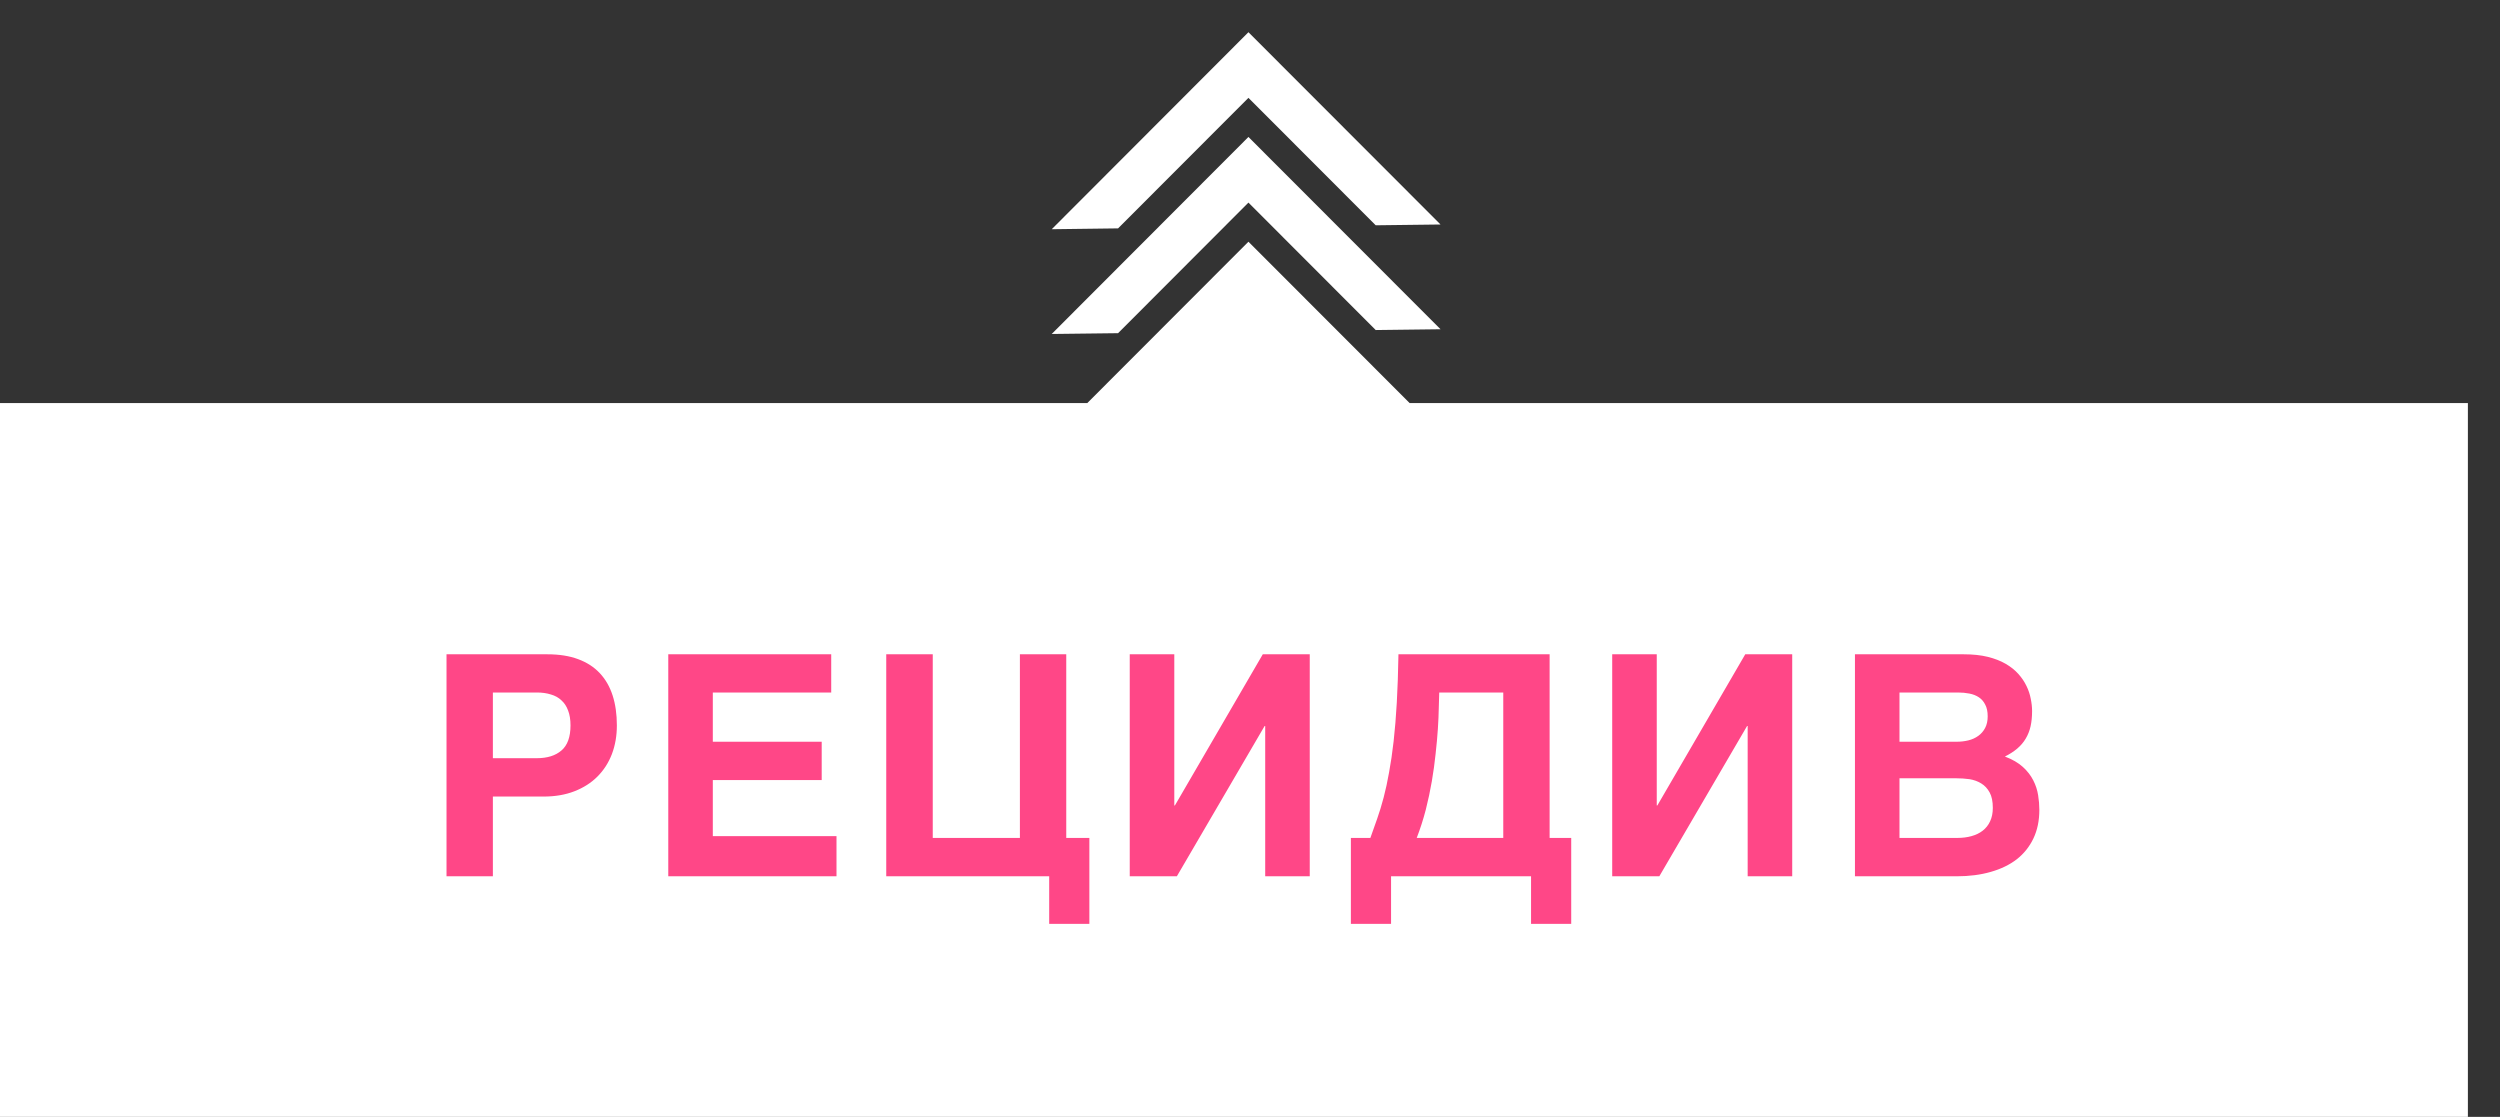 <svg width="291" height="130" viewBox="0 0 291 130" fill="none" xmlns="http://www.w3.org/2000/svg">
<rect x="0" y="0" width="291" height="130" fill="#333333" stroke="none"/>
<path d="M0 130V46.917H126.561L145.318 28.136L164.081 46.917H287.262V130H0Z" fill="white"/>
<path d="M145.318 23.582L130.144 38.782L122.421 38.875L145.318 15.942L167.677 38.324L160.133 38.417L145.318 23.582Z" fill="white"/>
<path d="M145.318 11.389L130.144 26.583L122.421 26.682L145.318 3.749L167.677 26.131L160.133 26.224L145.318 11.389Z" fill="white"/>
<path d="M66.864 92.103C65.809 92.514 64.614 92.719 63.278 92.719H57.371V102H51.975V76.16H63.717C65.088 76.16 66.278 76.348 67.285 76.723C68.305 77.098 69.149 77.643 69.817 78.357C70.485 79.072 70.983 79.939 71.311 80.959C71.639 81.978 71.803 83.139 71.803 84.439C71.803 85.647 71.61 86.76 71.223 87.779C70.836 88.787 70.274 89.66 69.535 90.398C68.809 91.125 67.918 91.693 66.864 92.103ZM57.371 88.254H62.487C63.706 88.254 64.66 87.955 65.352 87.357C66.055 86.76 66.407 85.787 66.407 84.439C66.407 83.76 66.313 83.18 66.125 82.699C65.95 82.219 65.692 81.826 65.352 81.522C65.024 81.205 64.614 80.977 64.121 80.836C63.641 80.684 63.096 80.607 62.487 80.607H57.371V88.254ZM95.646 90.803H82.972V97.324H97.369V102H77.787V76.16H96.754V80.607H82.972V86.338H95.646V90.803ZM124.112 97.535H126.802V107.537H122.126V102H103.159V76.16H108.573V97.535H118.716V76.16H124.112V97.535ZM147.27 102V84.51H147.199L136.986 102H131.502V76.16H136.688V93.756H136.758L146.988 76.16H152.455V102H147.27ZM178.214 102H161.919V107.537H157.243V97.535H159.511C159.78 96.809 160.044 96.064 160.302 95.303C160.571 94.541 160.823 93.715 161.058 92.824C161.292 91.934 161.503 90.955 161.691 89.889C161.89 88.822 162.066 87.621 162.218 86.285C162.37 84.938 162.493 83.438 162.587 81.785C162.681 80.121 162.745 78.246 162.78 76.16H180.376V97.535H182.89V107.537H178.214V102ZM165.962 94.248C165.669 95.373 165.318 96.469 164.907 97.535H174.98V80.607H167.527C167.515 81.076 167.497 81.674 167.474 82.4C167.462 83.127 167.427 83.941 167.368 84.844C167.31 85.734 167.222 86.701 167.105 87.744C166.999 88.775 166.853 89.842 166.665 90.943C166.478 92.033 166.243 93.135 165.962 94.248ZM203.428 102V84.51H203.358L193.145 102H187.661V76.16H192.846V93.756H192.916L203.147 76.16H208.614V102H203.428ZM231.384 76.459C232.181 76.658 232.873 76.928 233.459 77.268C234.045 77.607 234.537 78 234.935 78.445C235.334 78.891 235.65 79.359 235.884 79.852C236.119 80.332 236.283 80.824 236.377 81.328C236.482 81.832 236.535 82.312 236.535 82.769C236.535 83.426 236.476 84.018 236.359 84.545C236.242 85.061 236.054 85.535 235.796 85.969C235.55 86.391 235.222 86.777 234.812 87.129C234.414 87.469 233.933 87.779 233.371 88.061C234.238 88.389 234.935 88.793 235.462 89.273C235.99 89.754 236.394 90.275 236.675 90.838C236.957 91.389 237.144 91.963 237.238 92.561C237.332 93.147 237.379 93.715 237.379 94.266C237.379 95.519 237.15 96.627 236.693 97.588C236.236 98.549 235.591 99.357 234.759 100.014C233.927 100.658 232.914 101.15 231.718 101.49C230.535 101.83 229.216 102 227.763 102H215.916V76.16H228.589C229.644 76.16 230.576 76.26 231.384 76.459ZM229.257 90.697C228.742 90.627 228.22 90.592 227.693 90.592H221.101V97.535H227.834C228.431 97.535 228.982 97.465 229.486 97.324C229.99 97.184 230.423 96.973 230.787 96.691C231.162 96.398 231.449 96.035 231.648 95.602C231.859 95.156 231.964 94.635 231.964 94.037C231.964 93.287 231.841 92.689 231.595 92.244C231.349 91.787 231.021 91.436 230.611 91.189C230.212 90.943 229.761 90.779 229.257 90.697ZM230.277 85.652C230.605 85.418 230.869 85.113 231.068 84.738C231.267 84.363 231.367 83.912 231.367 83.385C231.367 82.834 231.273 82.383 231.086 82.031C230.91 81.668 230.664 81.381 230.347 81.17C230.031 80.959 229.662 80.812 229.24 80.731C228.818 80.648 228.373 80.607 227.904 80.607H221.101V86.338H227.763C228.232 86.338 228.683 86.285 229.117 86.18C229.55 86.074 229.937 85.898 230.277 85.652Z" fill="#FF4787"/>
</svg>
